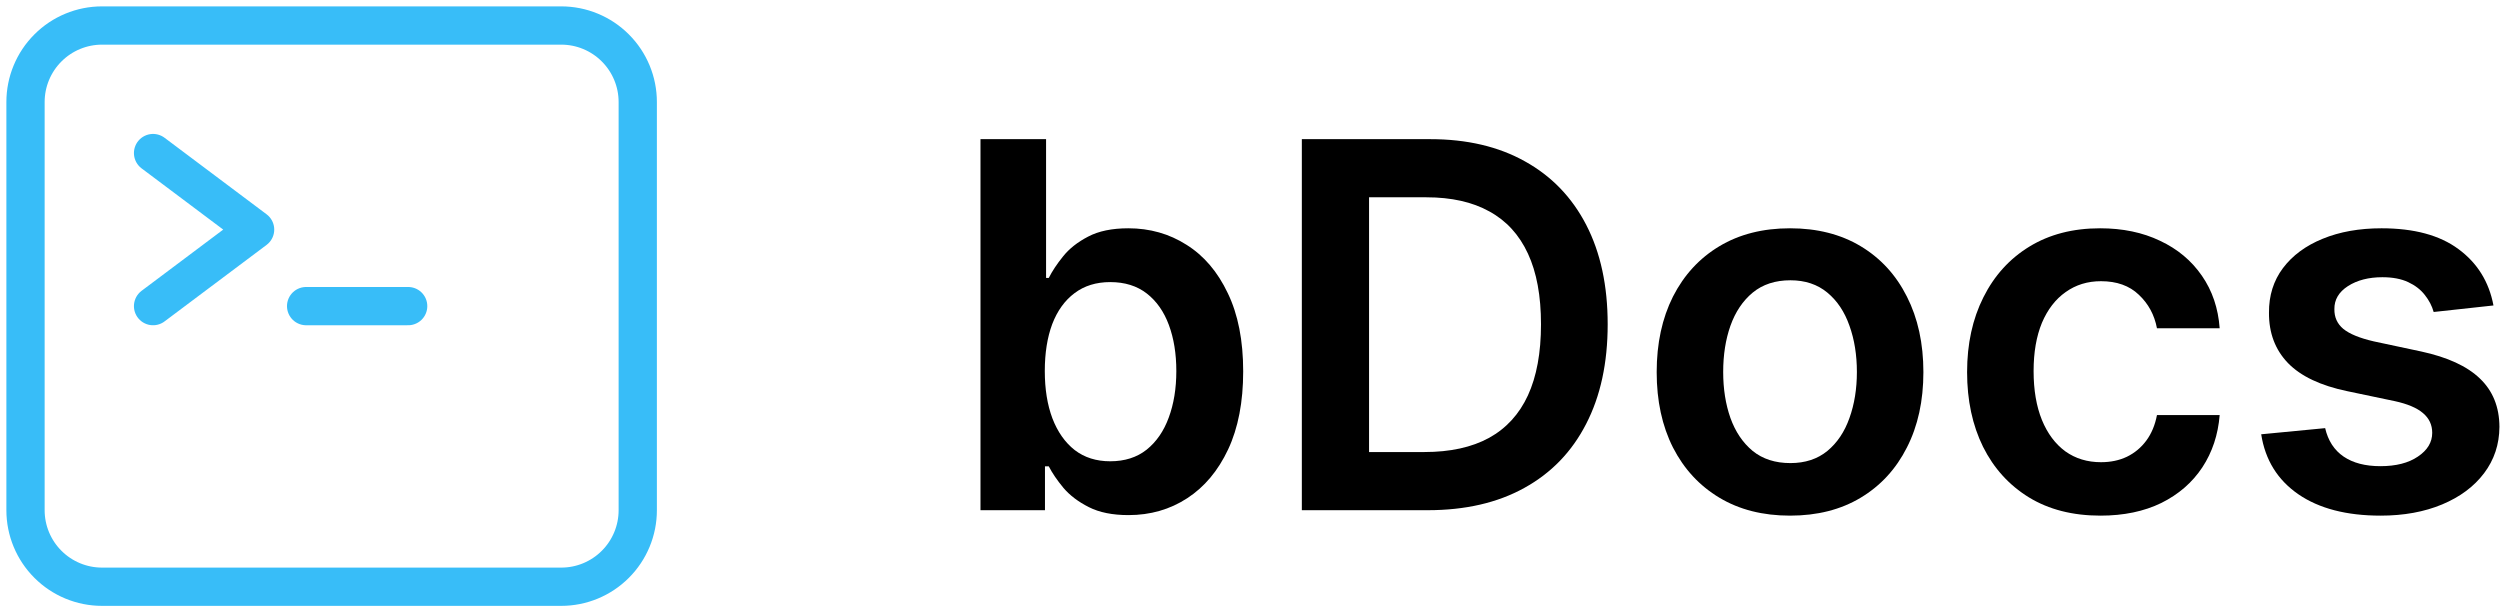 <svg width="98" height="24" viewBox="0 0 98 24" fill="none" xmlns="http://www.w3.org/2000/svg">
<path d="M6 6L10 9L6 12M12 12H16M4 23H22C22.796 23 23.559 22.684 24.121 22.121C24.684 21.559 25 20.796 25 20V4C25 3.204 24.684 2.441 24.121 1.879C23.559 1.316 22.796 1 22 1H4C3.204 1 2.441 1.316 1.879 1.879C1.316 2.441 1 3.204 1 4V20C1 20.796 1.316 21.559 1.879 22.121C2.441 22.684 3.204 23 4 23Z" stroke="#38BDF8" stroke-width="1.5" stroke-linecap="round" stroke-linejoin="round"/>
<path d="M38.435 20V5.455H41.006V10.895H41.112C41.245 10.63 41.432 10.348 41.673 10.05C41.915 9.747 42.242 9.489 42.653 9.276C43.065 9.058 43.591 8.949 44.23 8.949C45.073 8.949 45.833 9.164 46.51 9.595C47.192 10.021 47.731 10.653 48.129 11.492C48.532 12.325 48.733 13.348 48.733 14.56C48.733 15.758 48.536 16.776 48.144 17.614C47.751 18.452 47.215 19.091 46.538 19.531C45.861 19.972 45.094 20.192 44.237 20.192C43.612 20.192 43.094 20.088 42.682 19.879C42.27 19.671 41.938 19.42 41.688 19.126C41.441 18.828 41.249 18.546 41.112 18.281H40.963V20H38.435ZM40.956 14.546C40.956 15.251 41.055 15.869 41.254 16.399C41.458 16.93 41.749 17.344 42.128 17.642C42.511 17.936 42.975 18.082 43.52 18.082C44.088 18.082 44.564 17.931 44.947 17.628C45.331 17.32 45.62 16.901 45.814 16.371C46.013 15.836 46.112 15.227 46.112 14.546C46.112 13.868 46.015 13.267 45.821 12.742C45.627 12.216 45.338 11.804 44.955 11.506C44.571 11.207 44.093 11.058 43.52 11.058C42.971 11.058 42.504 11.203 42.121 11.492C41.737 11.78 41.446 12.185 41.247 12.706C41.053 13.227 40.956 13.84 40.956 14.546Z" fill="black"/>
<path d="M55.961 20H51.032V5.455H56.061C57.505 5.455 58.745 5.746 59.782 6.328C60.824 6.906 61.624 7.737 62.183 8.821C62.742 9.905 63.021 11.203 63.021 12.713C63.021 14.228 62.739 15.53 62.176 16.619C61.617 17.708 60.81 18.544 59.754 19.126C58.703 19.709 57.439 20 55.961 20ZM53.667 17.72H55.834C56.847 17.72 57.692 17.535 58.369 17.166C59.046 16.792 59.555 16.236 59.896 15.497C60.237 14.754 60.407 13.826 60.407 12.713C60.407 11.6 60.237 10.677 59.896 9.943C59.555 9.205 59.051 8.653 58.383 8.288C57.72 7.919 56.896 7.734 55.912 7.734H53.667V17.72Z" fill="black"/>
<path d="M70.169 20.213C69.104 20.213 68.181 19.979 67.4 19.51C66.618 19.041 66.012 18.385 65.581 17.543C65.155 16.7 64.942 15.715 64.942 14.588C64.942 13.461 65.155 12.474 65.581 11.626C66.012 10.779 66.618 10.121 67.4 9.652C68.181 9.183 69.104 8.949 70.169 8.949C71.235 8.949 72.158 9.183 72.939 9.652C73.721 10.121 74.324 10.779 74.75 11.626C75.181 12.474 75.397 13.461 75.397 14.588C75.397 15.715 75.181 16.7 74.75 17.543C74.324 18.385 73.721 19.041 72.939 19.51C72.158 19.979 71.235 20.213 70.169 20.213ZM70.184 18.153C70.761 18.153 71.244 17.995 71.632 17.678C72.021 17.356 72.309 16.925 72.499 16.385C72.693 15.845 72.79 15.244 72.79 14.581C72.79 13.913 72.693 13.31 72.499 12.77C72.309 12.225 72.021 11.792 71.632 11.47C71.244 11.148 70.761 10.987 70.184 10.987C69.592 10.987 69.099 11.148 68.706 11.47C68.318 11.792 68.027 12.225 67.833 12.77C67.643 13.31 67.549 13.913 67.549 14.581C67.549 15.244 67.643 15.845 67.833 16.385C68.027 16.925 68.318 17.356 68.706 17.678C69.099 17.995 69.592 18.153 70.184 18.153Z" fill="black"/>
<path d="M82.337 20.213C81.248 20.213 80.313 19.974 79.532 19.496C78.755 19.017 78.156 18.357 77.735 17.514C77.318 16.667 77.11 15.691 77.11 14.588C77.11 13.48 77.323 12.502 77.749 11.655C78.175 10.803 78.777 10.14 79.553 9.666C80.335 9.188 81.258 8.949 82.323 8.949C83.209 8.949 83.992 9.112 84.674 9.439C85.361 9.761 85.907 10.218 86.315 10.81C86.722 11.397 86.954 12.083 87.011 12.869H84.553C84.454 12.344 84.217 11.906 83.843 11.555C83.474 11.2 82.979 11.023 82.359 11.023C81.833 11.023 81.371 11.165 80.974 11.449C80.576 11.728 80.266 12.131 80.043 12.656C79.826 13.182 79.717 13.812 79.717 14.546C79.717 15.289 79.826 15.928 80.043 16.463C80.261 16.993 80.567 17.403 80.96 17.692C81.357 17.976 81.824 18.118 82.359 18.118C82.737 18.118 83.076 18.047 83.374 17.905C83.677 17.758 83.931 17.547 84.134 17.273C84.338 16.998 84.478 16.664 84.553 16.271H87.011C86.949 17.043 86.722 17.727 86.329 18.324C85.936 18.916 85.401 19.38 84.724 19.716C84.047 20.047 83.251 20.213 82.337 20.213Z" fill="black"/>
<path d="M97.744 11.974L95.4 12.23C95.334 11.993 95.218 11.771 95.052 11.562C94.891 11.354 94.673 11.186 94.399 11.058C94.124 10.93 93.788 10.867 93.39 10.867C92.855 10.867 92.405 10.982 92.041 11.214C91.681 11.447 91.503 11.747 91.508 12.117C91.503 12.434 91.619 12.692 91.856 12.891C92.098 13.089 92.495 13.253 93.049 13.381L94.91 13.778C95.942 14.001 96.709 14.354 97.211 14.837C97.718 15.32 97.974 15.952 97.978 16.733C97.974 17.419 97.772 18.026 97.375 18.551C96.982 19.072 96.435 19.479 95.734 19.773C95.033 20.066 94.228 20.213 93.319 20.213C91.984 20.213 90.909 19.934 90.095 19.375C89.28 18.812 88.795 18.028 88.639 17.024L91.146 16.783C91.26 17.275 91.501 17.647 91.87 17.898C92.24 18.149 92.72 18.274 93.312 18.274C93.923 18.274 94.413 18.149 94.782 17.898C95.156 17.647 95.343 17.337 95.343 16.967C95.343 16.655 95.223 16.397 94.981 16.193C94.744 15.99 94.375 15.833 93.873 15.724L92.012 15.334C90.966 15.116 90.192 14.749 89.69 14.233C89.188 13.712 88.939 13.054 88.944 12.258C88.939 11.586 89.122 11.004 89.491 10.511C89.865 10.014 90.384 9.631 91.046 9.361C91.714 9.086 92.484 8.949 93.355 8.949C94.633 8.949 95.639 9.221 96.373 9.766C97.112 10.31 97.569 11.046 97.744 11.974Z" fill="black"/>
</svg>
